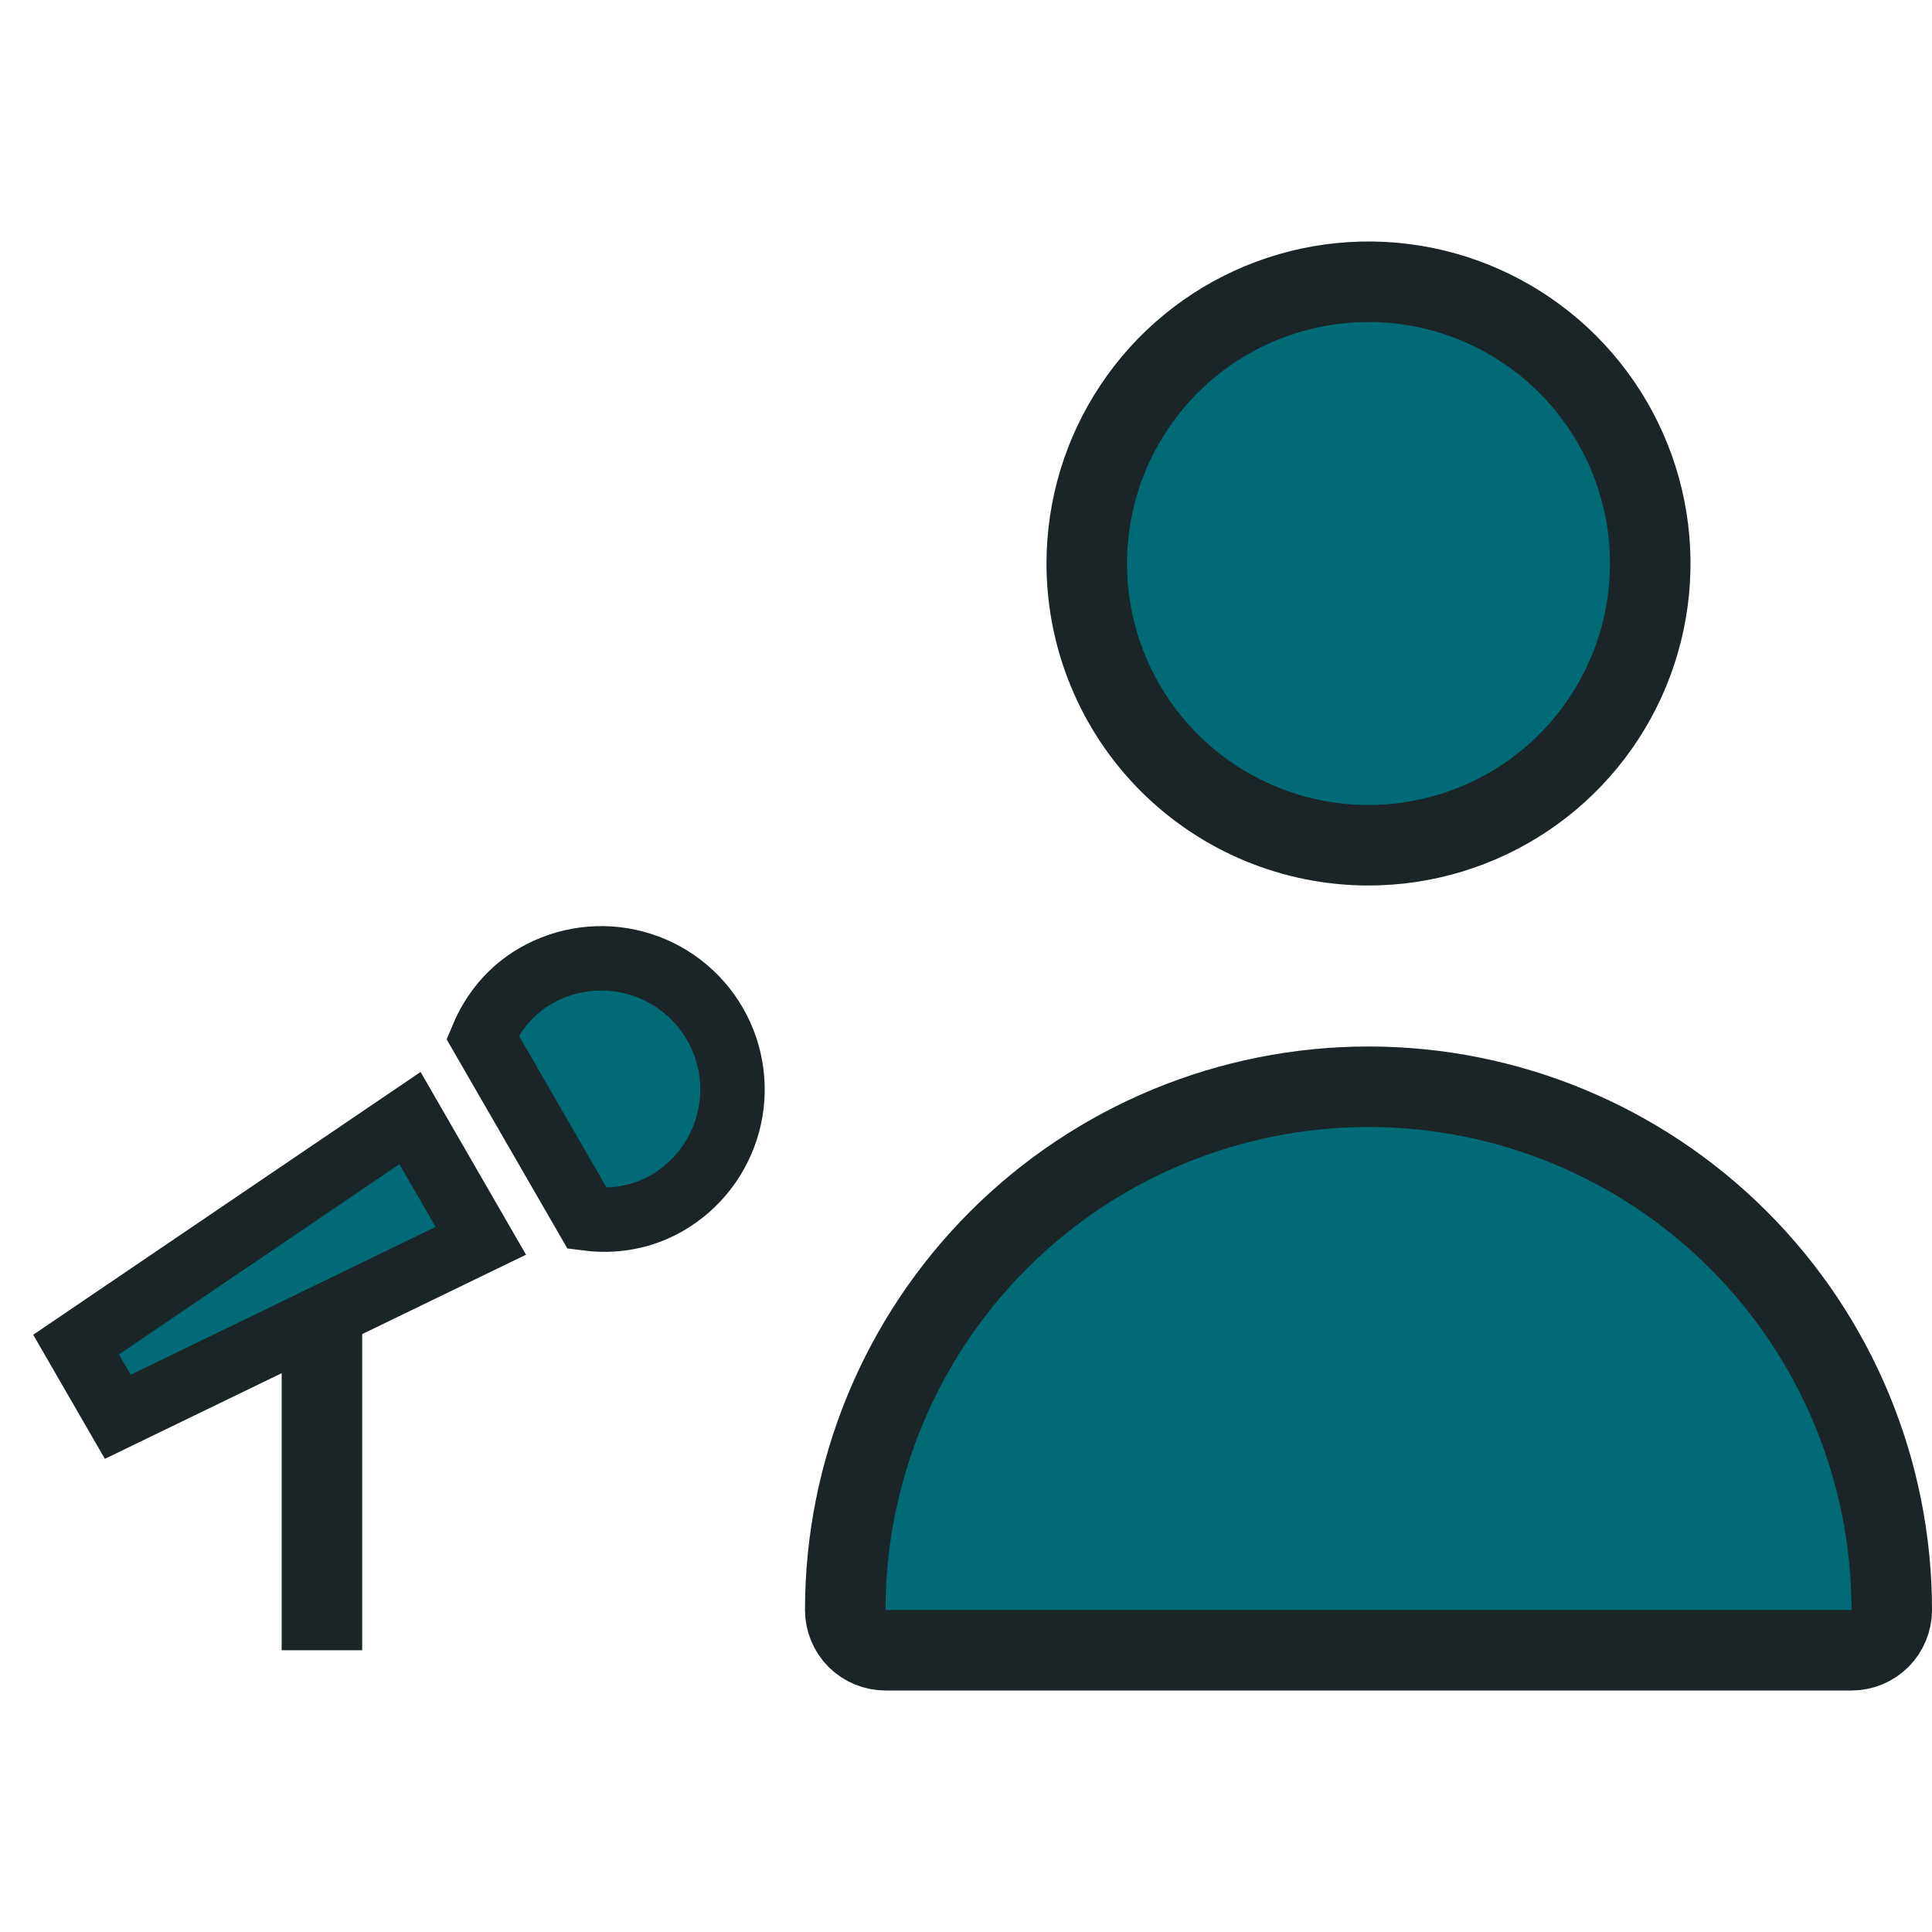 <svg width="24" height="24" viewBox="0 0 24 24" fill="none" xmlns="http://www.w3.org/2000/svg">
<path d="M18.945 9.91C18.369 10.295 17.692 10.5 17 10.5C16.072 10.5 15.181 10.131 14.525 9.475C13.869 8.819 13.5 7.928 13.5 7C13.5 6.308 13.705 5.631 14.09 5.056C14.474 4.48 15.021 4.031 15.661 3.766C16.3 3.502 17.004 3.432 17.683 3.567C18.362 3.702 18.985 4.036 19.475 4.525C19.964 5.015 20.298 5.638 20.433 6.317C20.568 6.996 20.498 7.7 20.234 8.339C19.969 8.979 19.52 9.526 18.945 9.91ZM23.354 20.354C23.26 20.447 23.133 20.5 23 20.5H11C10.867 20.5 10.74 20.447 10.646 20.354C10.553 20.26 10.5 20.133 10.5 20C10.5 18.276 11.185 16.623 12.404 15.404C13.623 14.185 15.276 13.5 17 13.5C18.724 13.5 20.377 14.185 21.596 15.404C22.815 16.623 23.5 18.276 23.5 20C23.5 20.133 23.447 20.26 23.354 20.354Z" fill="#006A76"/>
<path d="M18.945 9.91C18.369 10.295 17.692 10.5 17 10.5C16.072 10.5 15.181 10.131 14.525 9.475C13.869 8.819 13.5 7.928 13.5 7C13.5 6.308 13.705 5.631 14.09 5.056C14.474 4.48 15.021 4.031 15.661 3.766C16.3 3.502 17.004 3.432 17.683 3.567C18.362 3.702 18.985 4.036 19.475 4.525C19.964 5.015 20.298 5.638 20.433 6.317C20.568 6.996 20.498 7.7 20.234 8.339C19.969 8.979 19.52 9.526 18.945 9.91ZM23.354 20.354C23.26 20.447 23.133 20.5 23 20.5H11C10.867 20.5 10.74 20.447 10.646 20.354C10.553 20.26 10.5 20.133 10.5 20C10.5 18.276 11.185 16.623 12.404 15.404C13.623 14.185 15.276 13.5 17 13.5C18.724 13.5 20.377 14.185 21.596 15.404C22.815 16.623 23.5 18.276 23.5 20C23.5 20.133 23.447 20.26 23.354 20.354Z" stroke="#191C1D"/>
<path d="M18.945 9.91C18.369 10.295 17.692 10.5 17 10.5C16.072 10.5 15.181 10.131 14.525 9.475C13.869 8.819 13.5 7.928 13.5 7C13.5 6.308 13.705 5.631 14.09 5.056C14.474 4.48 15.021 4.031 15.661 3.766C16.3 3.502 17.004 3.432 17.683 3.567C18.362 3.702 18.985 4.036 19.475 4.525C19.964 5.015 20.298 5.638 20.433 6.317C20.568 6.996 20.498 7.7 20.234 8.339C19.969 8.979 19.52 9.526 18.945 9.91ZM23.354 20.354C23.26 20.447 23.133 20.5 23 20.5H11C10.867 20.5 10.74 20.447 10.646 20.354C10.553 20.26 10.5 20.133 10.5 20C10.5 18.276 11.185 16.623 12.404 15.404C13.623 14.185 15.276 13.5 17 13.5C18.724 13.5 20.377 14.185 21.596 15.404C22.815 16.623 23.5 18.276 23.5 20C23.5 20.133 23.447 20.26 23.354 20.354Z" stroke="#4FD8EC" stroke-opacity="0.05"/>
<g clip-path="url(#clip0_384_8258)">
<path d="M5.093 13.889L5.973 15.414L4.324 16.213L4.099 16.322V16.573V20.1H3.899V17.058V16.42L3.325 16.698L1.463 17.6L0.945 16.703L5.093 13.889ZM7.891 11.96C8.309 12.072 8.665 12.345 8.881 12.719C9.097 13.093 9.156 13.538 9.044 13.955C8.932 14.373 8.659 14.729 8.285 14.945C7.976 15.123 7.632 15.18 7.295 15.137L5.994 12.883C6.126 12.569 6.347 12.3 6.654 12.123L6.654 12.123C7.029 11.907 7.474 11.848 7.891 11.96Z" fill="#006A76"/>
<path d="M5.093 13.889L5.973 15.414L4.324 16.213L4.099 16.322V16.573V20.1H3.899V17.058V16.42L3.325 16.698L1.463 17.6L0.945 16.703L5.093 13.889ZM7.891 11.96C8.309 12.072 8.665 12.345 8.881 12.719C9.097 13.093 9.156 13.538 9.044 13.955C8.932 14.373 8.659 14.729 8.285 14.945C7.976 15.123 7.632 15.18 7.295 15.137L5.994 12.883C6.126 12.569 6.347 12.3 6.654 12.123L6.654 12.123C7.029 11.907 7.474 11.848 7.891 11.96Z" stroke="#191C1D" stroke-width="0.8"/>
<path d="M5.093 13.889L5.973 15.414L4.324 16.213L4.099 16.322V16.573V20.1H3.899V17.058V16.42L3.325 16.698L1.463 17.6L0.945 16.703L5.093 13.889ZM7.891 11.96C8.309 12.072 8.665 12.345 8.881 12.719C9.097 13.093 9.156 13.538 9.044 13.955C8.932 14.373 8.659 14.729 8.285 14.945C7.976 15.123 7.632 15.18 7.295 15.137L5.994 12.883C6.126 12.569 6.347 12.3 6.654 12.123L6.654 12.123C7.029 11.907 7.474 11.848 7.891 11.96Z" stroke="#4FD8EC" stroke-opacity="0.05" stroke-width="0.8"/>
</g>
<defs>
<clipPath id="clip0_384_8258">
<rect width="10" height="10" fill="white" transform="translate(0 11)"/>
</clipPath>
</defs>
</svg>
